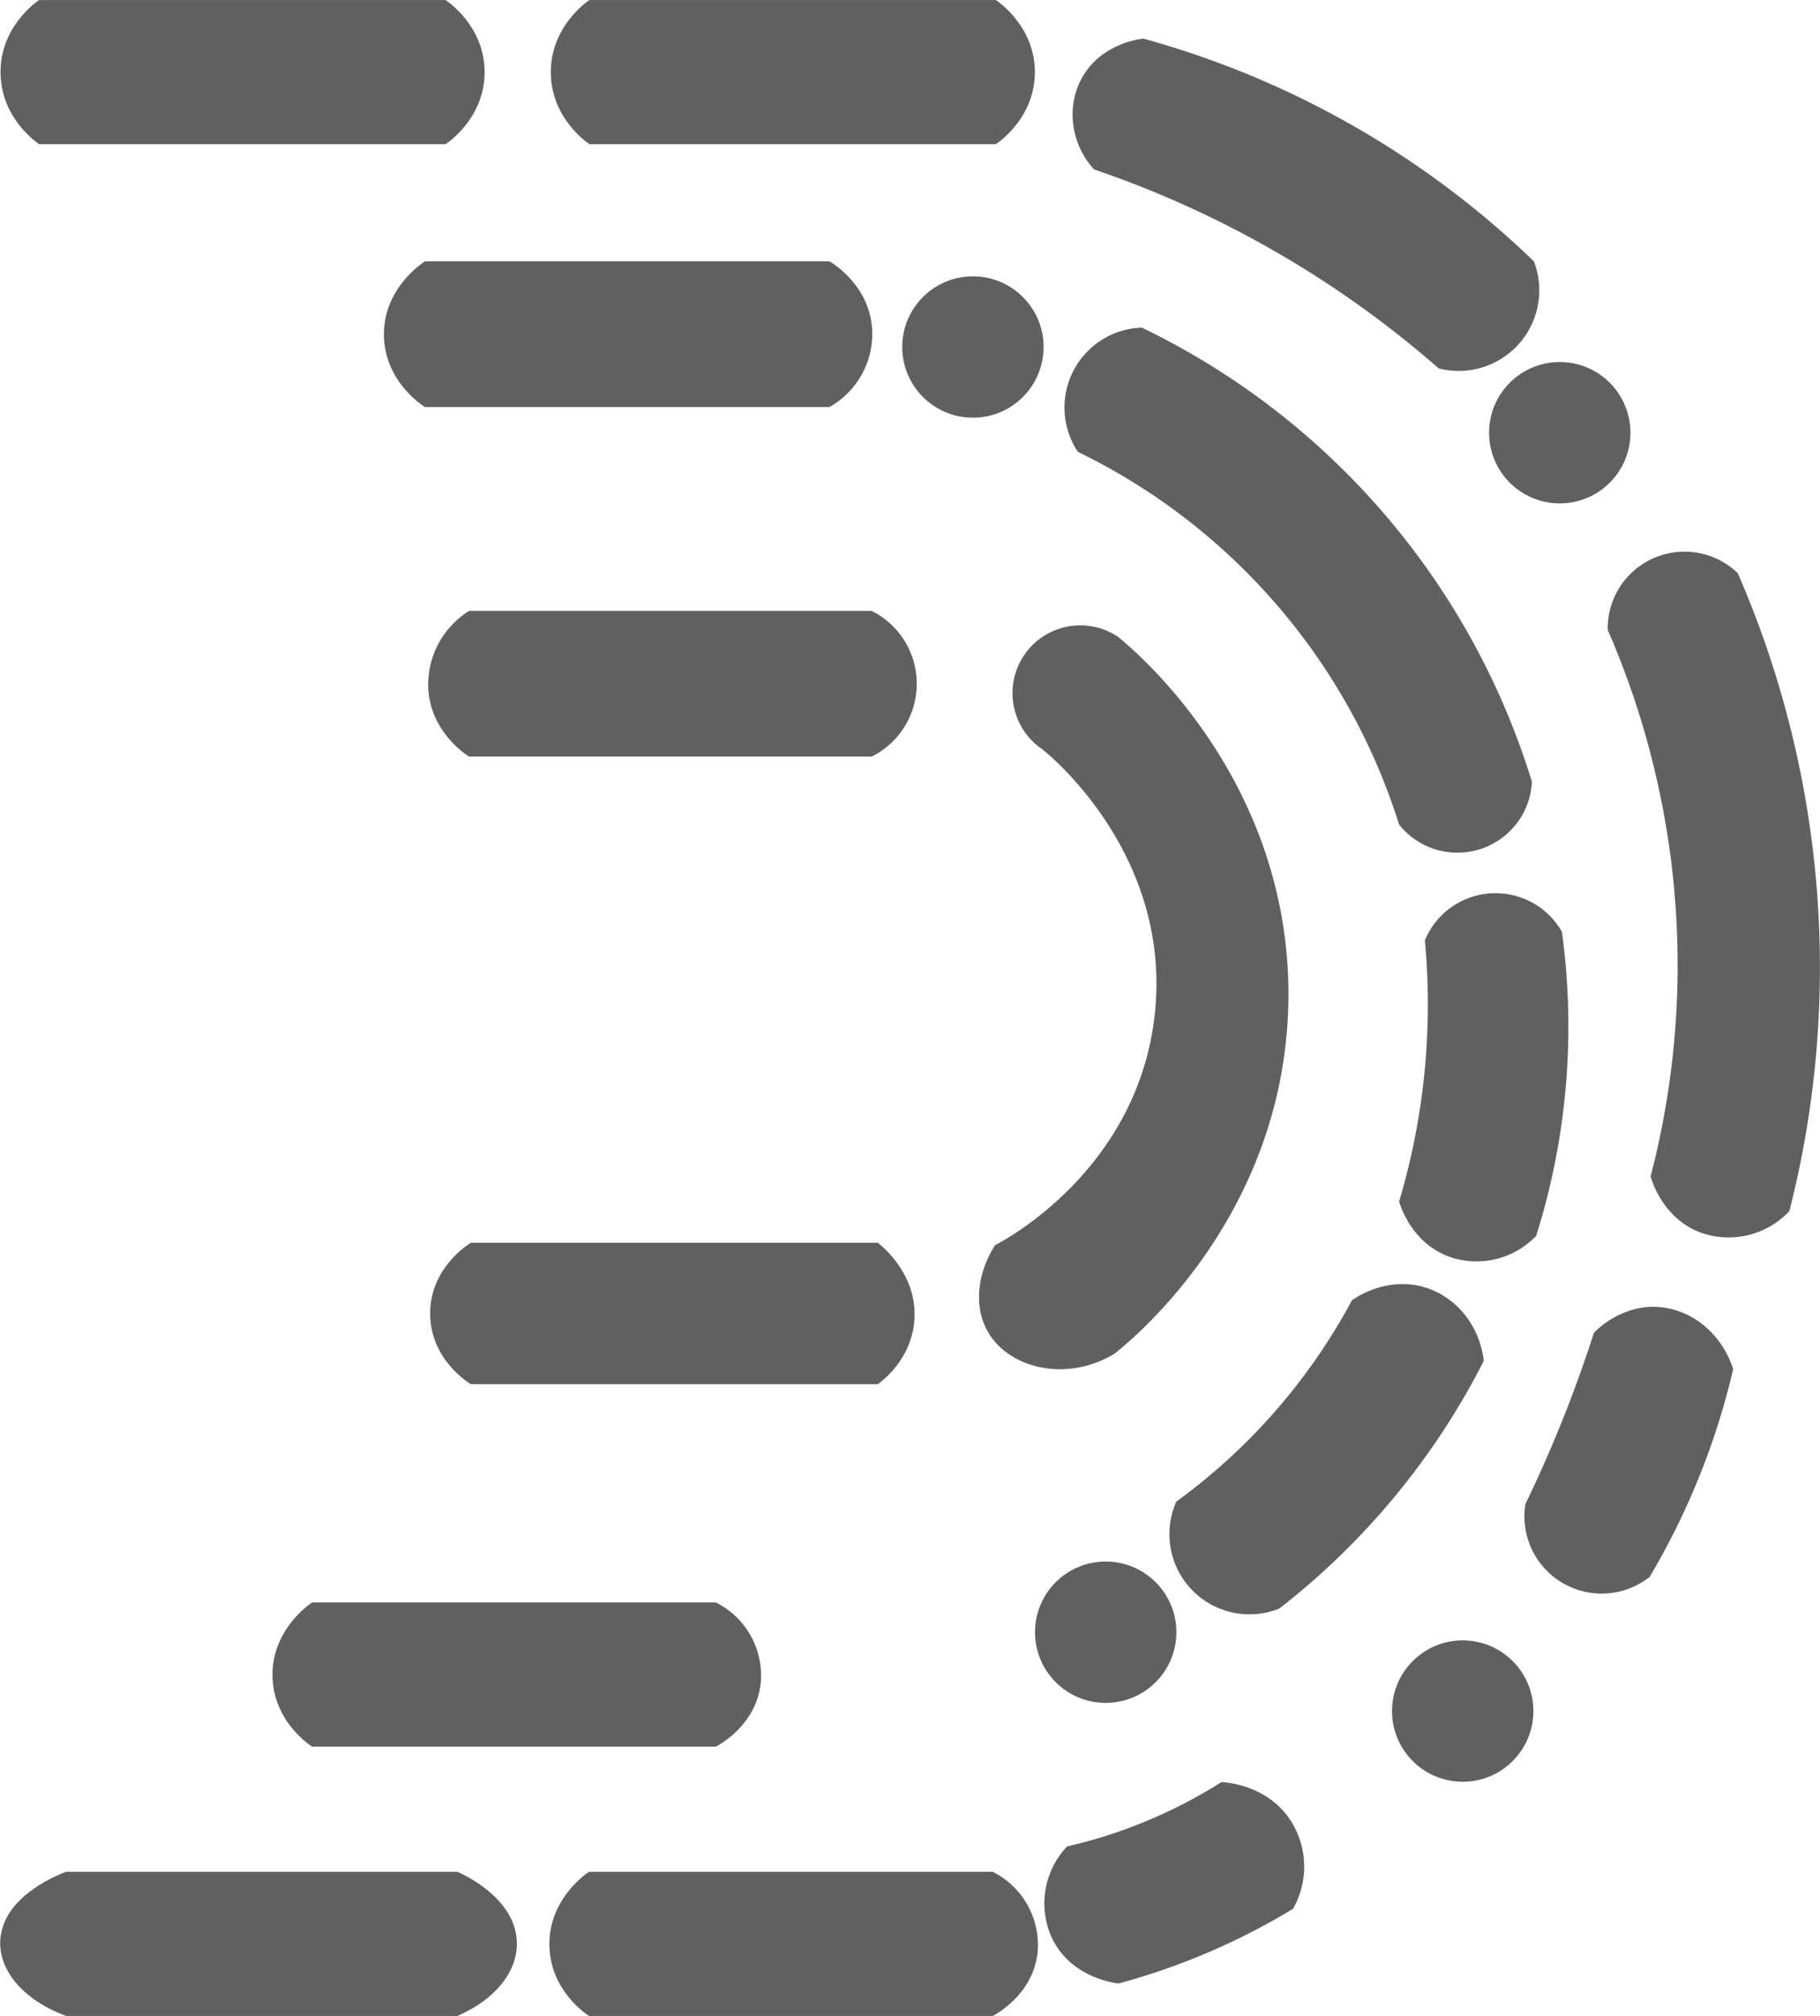 <svg id="Capa_1" data-name="Capa 1" xmlns="http://www.w3.org/2000/svg" viewBox="0 0 502.91 557.01"><defs><style>.cls-1{fill:#606060;}</style></defs><path class="cls-1" d="M775.81,310h112.3c.7.46,10.91,7.39,10.8,20.12-.12,12.46-10,19.19-10.8,19.7H775.81c-.84-.56-10.55-7.31-10.66-19.7C765,317.47,775.05,310.5,775.81,310Z" transform="translate(-765 -309.99)"/><path class="cls-1" d="M882.43,382.2H994.21c.56.32,11.49,6.74,11.81,19.53a23.19,23.19,0,0,1-11.81,20.72H882.43c-.74-.45-11-7-11.34-19.53C870.76,389.63,882,382.49,882.43,382.2Z" transform="translate(-765 -309.99)"/><path class="cls-1" d="M894.62,478.79h111.26a22.49,22.49,0,0,1,0,40.24H894.62c-1-.63-10.38-6.72-11.25-18.34A24,24,0,0,1,894.62,478.79Z" transform="translate(-765 -309.99)"/><path class="cls-1" d="M895.11,653.38h112.45c.55.41,11.35,8.64,10.06,21.9-1,10.46-8.82,16.26-10.06,17.16H895.11c-.46-.27-11.25-6.79-11.25-19.53S894.65,653.65,895.11,653.38Z" transform="translate(-765 -309.99)"/><path class="cls-1" d="M851.25,752.75H962.82a22.62,22.62,0,0,1,12.43,21.83c-1,12-11.8,17.68-12.43,18H851.25c-.85-.55-10.56-7-10.94-19.17C839.91,760.33,850.69,753.12,851.25,752.75Z" transform="translate(-765 -309.99)"/><path class="cls-1" d="M927.76,827.18h111.57A22.61,22.61,0,0,1,1051.75,849c-1,12-11.8,17.68-12.42,18H927.76c-.86-.55-10.57-7-10.94-19.18C916.41,834.76,927.19,827.54,927.76,827.18Z" transform="translate(-765 -309.99)"/><path class="cls-1" d="M891.39,827.18H783.27c-1.34.48-16.08,5.92-18,17.24-1.58,9,5.57,18,18,22.58H891.39c10.87-4.71,17.16-12.9,16.37-21.4C906.67,834,892.86,827.81,891.39,827.18Z" transform="translate(-765 -309.99)"/><path class="cls-1" d="M1080.9,320.65a251.25,251.25,0,0,1,107.95,61.55,22.27,22.27,0,0,1-26.28,29.59,283.39,283.39,0,0,0-95.28-55c-6.31-7-7.68-17-3.55-24.85C1068.91,322.06,1080,320.74,1080.9,320.65Z" transform="translate(-765 -309.99)"/><path class="cls-1" d="M1245.25,468.41a21.22,21.22,0,0,0-36,15.62,231.88,231.88,0,0,1,11.86,151c.27,1,3.34,11.71,14,15.59a23,23,0,0,0,24.34-6,272.71,272.71,0,0,0-14.22-176.15Z" transform="translate(-765 -309.99)"/><path class="cls-1" d="M1205.45,678.22c1.09-1.11,7.86-7.75,17.75-7.11,9.31.61,17.6,7.42,20.72,17.17a202.67,202.67,0,0,1-23.08,57.4,21.34,21.34,0,0,1-34.33-20.12c3.2-6.63,6.39-13.73,9.47-21.3C1199.68,695.17,1202.8,686.46,1205.45,678.22Z" transform="translate(-765 -309.99)"/><path class="cls-1" d="M1102.49,802.4a136.85,136.85,0,0,1-21.9,11.24,135.18,135.18,0,0,1-20.71,6.51,22.87,22.87,0,0,0-4.14,25.45c5.34,11,17.66,12.36,18.34,12.43a186.76,186.76,0,0,0,48.21-20.63,23.52,23.52,0,0,0-.27-23.76C1115.54,802.94,1103.33,802.42,1102.49,802.4Z" transform="translate(-765 -309.99)"/><path class="cls-1" d="M1080.59,400.55A206.58,206.58,0,0,1,1188.31,526a20.61,20.61,0,0,1-36.7,11.83,171.67,171.67,0,0,0-88.77-103,22.09,22.09,0,0,1,17.75-34.32Z" transform="translate(-765 -309.99)"/><path class="cls-1" d="M1158.72,569.81a21.13,21.13,0,0,1,37.87-2.37,192.49,192.49,0,0,1-7.1,84,22.77,22.77,0,0,1-23.67,5.92c-10.76-3.73-13.93-14.41-14.21-15.39a190.67,190.67,0,0,0,7.11-72.2Z" transform="translate(-765 -309.99)"/><path class="cls-1" d="M1138.59,669.24c1.09-.77,9.75-6.69,20.13-3.55,8.75,2.64,15.19,10.67,16.28,20.33a203.58,203.58,0,0,1-56.53,68.44,22.14,22.14,0,0,1-28.41-29.59,165.18,165.18,0,0,0,48.53-55.63Z" transform="translate(-765 -309.99)"/><circle class="cls-1" cx="268.84" cy="95.88" r="19.53"/><circle class="cls-1" cx="431" cy="119.56" r="19.53"/><circle class="cls-1" cx="404.18" cy="472.77" r="19.53"/><circle class="cls-1" cx="305.53" cy="450.98" r="19.53"/><path class="cls-1" d="M927.86,310h112.3c.7.46,10.91,7.39,10.8,20.12-.12,12.47-10,19.19-10.8,19.7H927.86c-.83-.56-10.55-7.31-10.66-19.7C917.09,317.46,927.1,310.5,927.86,310Z" transform="translate(-765 -309.99)"/><path class="cls-1" d="M1074,486a18.72,18.72,0,1,0-21,31c1.89,1.48,36.3,29.41,31,74-5,42.17-41,61.48-44,63-5,7.72-6,17.12-2,24,5.74,10,21.56,14.13,35,6,5.68-4.53,46.9-38.55,48-97C1122.14,526.44,1079.27,490.29,1074,486Z" transform="translate(-765 -309.99)"/></svg>
